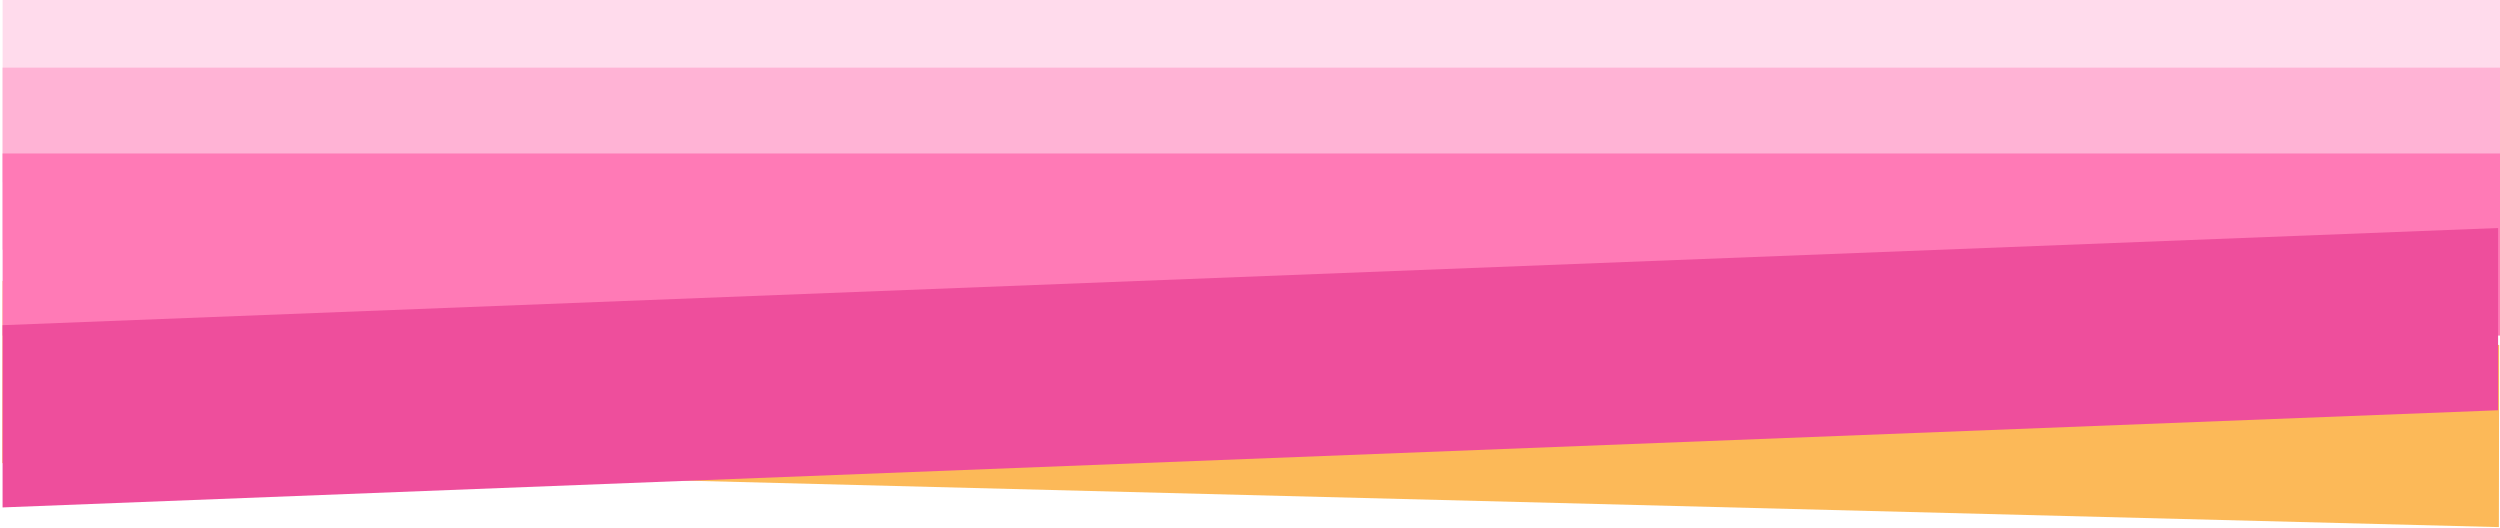 <?xml version="1.0" encoding="UTF-8" standalone="no"?><!DOCTYPE svg PUBLIC "-//W3C//DTD SVG 1.1//EN" "http://www.w3.org/Graphics/SVG/1.1/DTD/svg11.dtd"><svg width="961px" height="203px" version="1.1" xmlns="http://www.w3.org/2000/svg" xmlns:xlink="http://www.w3.org/1999/xlink" xml:space="preserve" preserveAspectRatio="none" style="fill-rule:evenodd;clip-rule:evenodd;stroke-linejoin:round;stroke-miterlimit:1.414;"><g id="school-title-bg"><rect x="1" y="0" width="960" height="70" style="fill:#ffdbec;"/><rect x="1" y="26" width="960" height="70" style="fill:#ffb3d5;"/><path d="M960.685,132.605l-959.685,-24.605l-0.113,70.02l959.684,24.605l0.114,-70.02Z" style="fill:#fcb958;"/><rect x="1" y="59" width="960" height="70" style="fill:#ff7ab6;"/><path d="M960.273,87.651l-959.273,37.349l-0.013,70.054l959.273,-37.349l0.013,-70.054Z" style="fill:#ee4e9c;"/></g></svg>